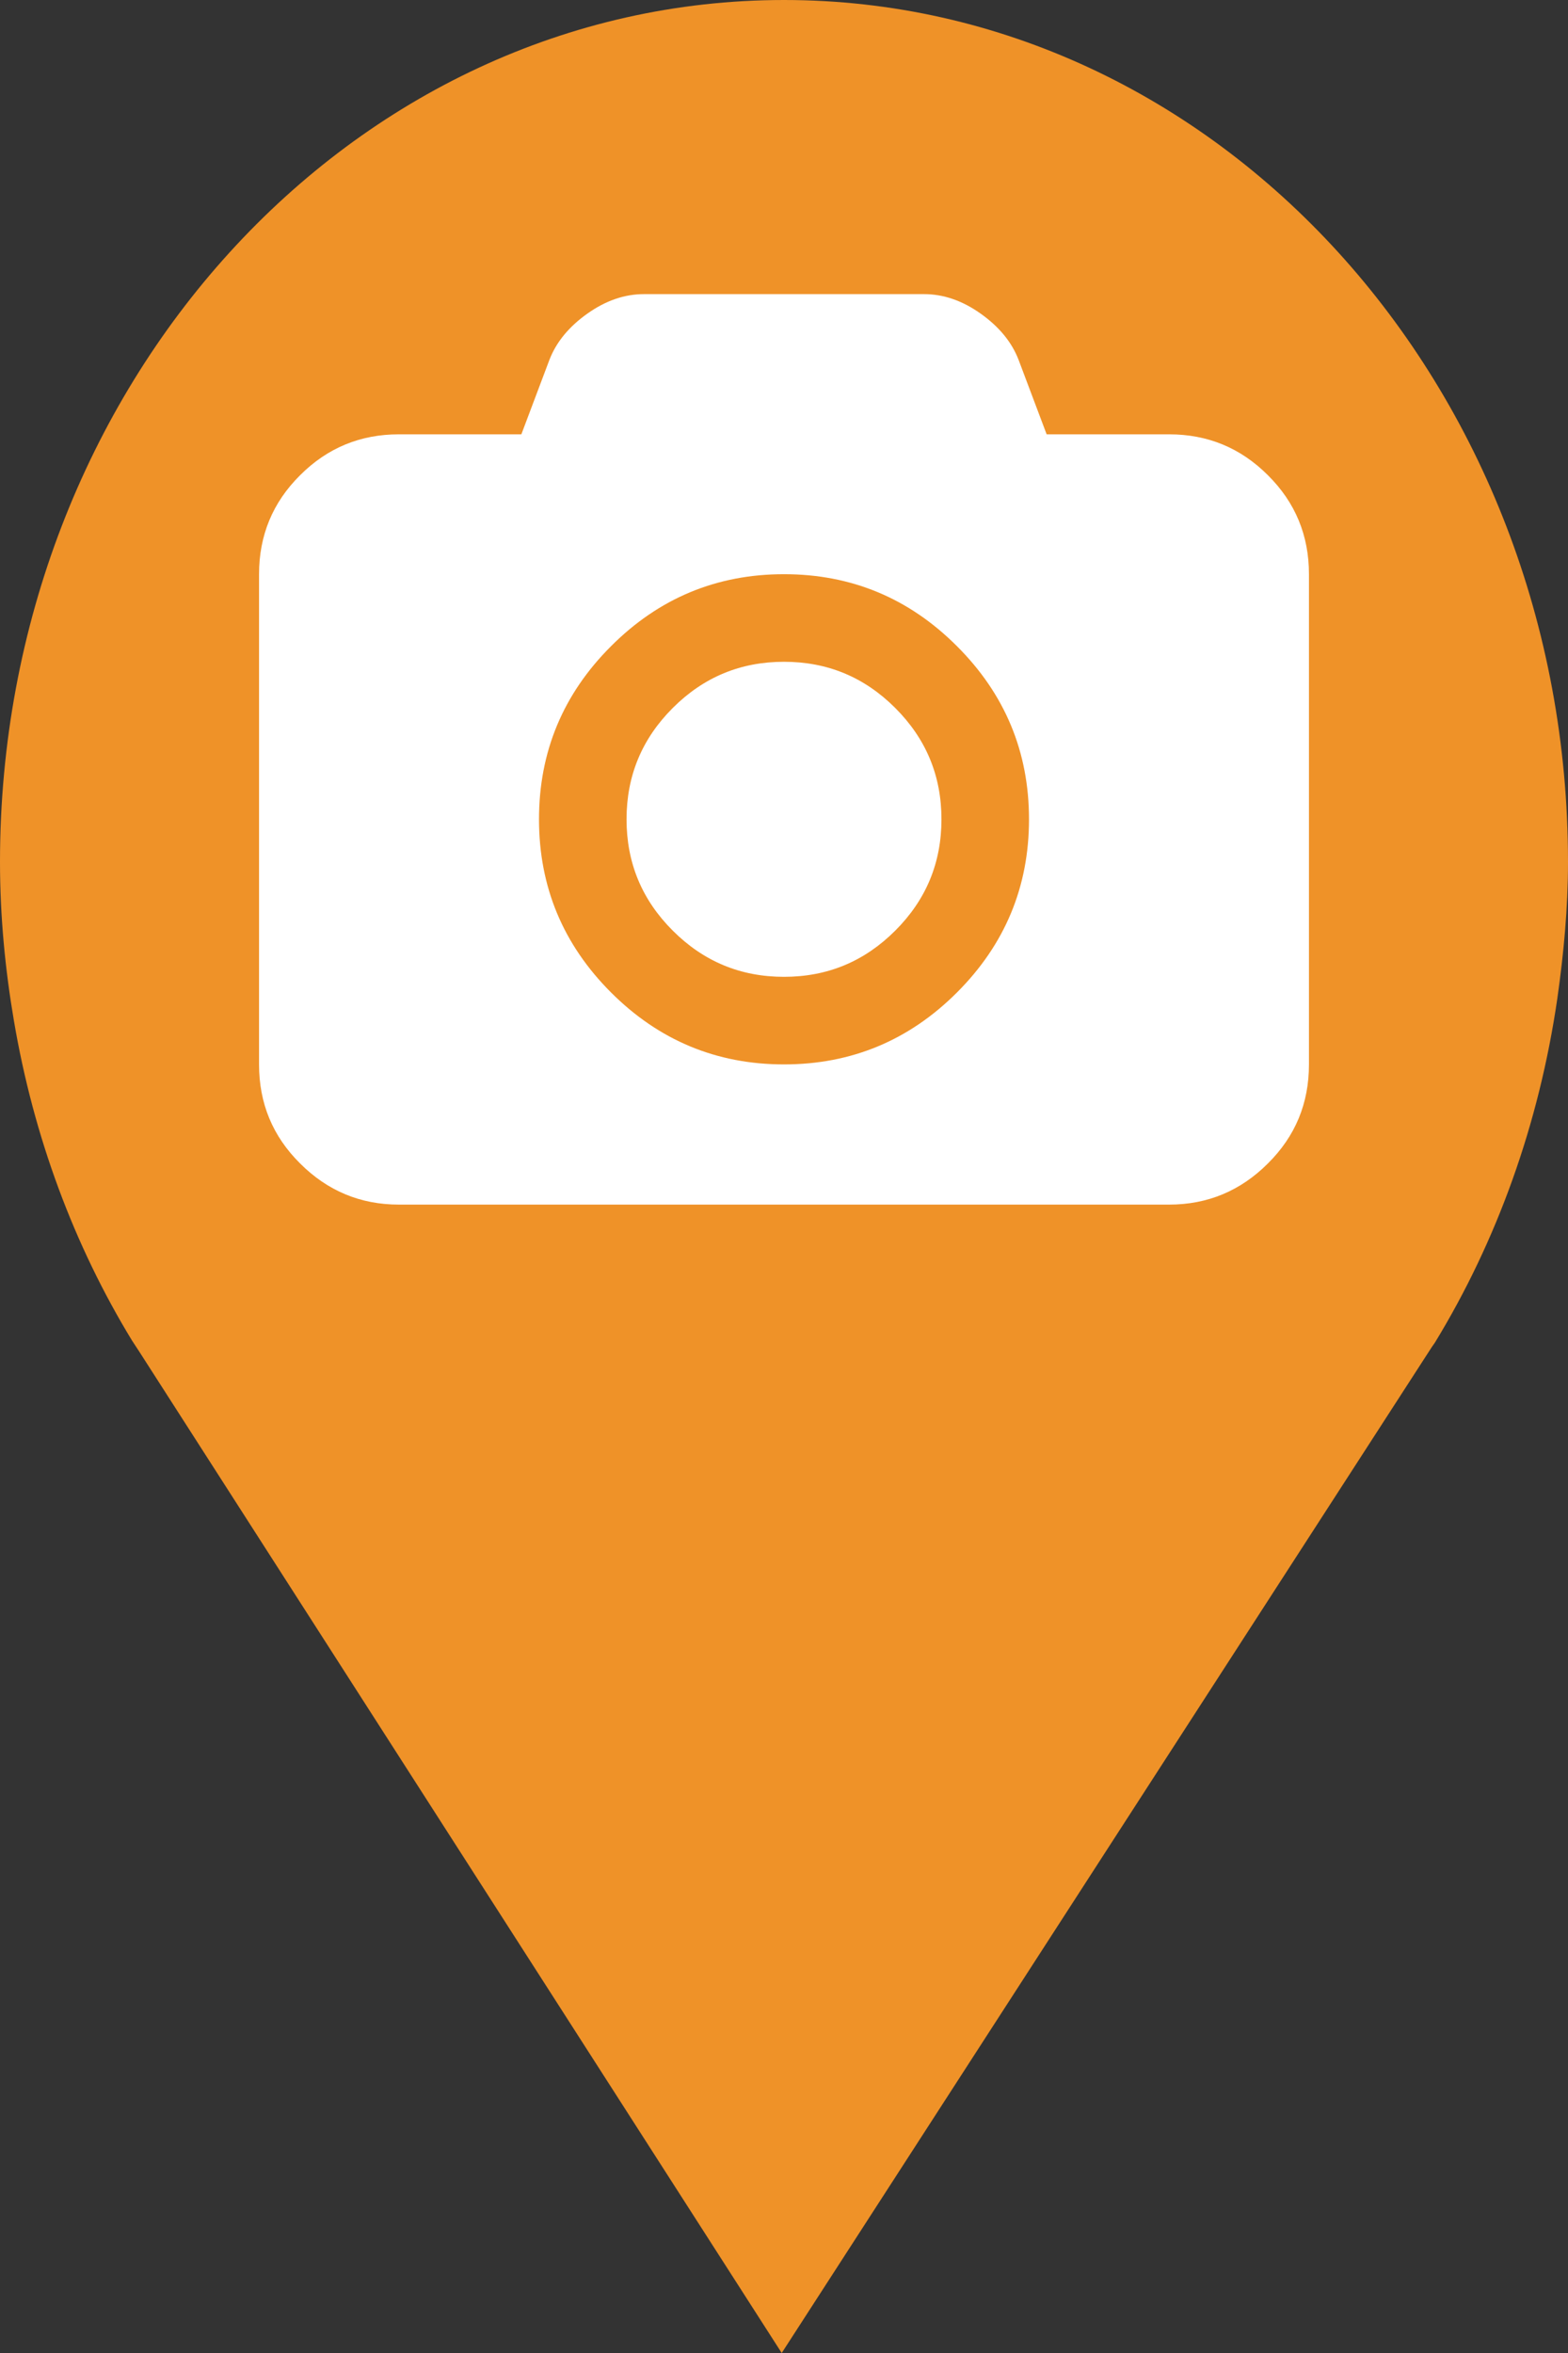<?xml version="1.0" encoding="utf-8"?> <!DOCTYPE svg PUBLIC "-//W3C//DTD SVG 1.1//EN" "http://www.w3.org/Graphics/SVG/1.1/DTD/svg11.dtd"><svg version="1.1" id="marker-circle-blue" xmlns="http://www.w3.org/2000/svg" xmlns:xlink="http://www.w3.org/1999/xlink" x="0px"  y="0px" width="24px" height="36px" viewBox="0 0 24 36" enable-background="new 0 0 24 36" xml:space="preserve"><rect x="0" y="0" width="24" height="36" fill="#333333" stroke="none"/><path fill="#EF9228" d="M12,0C5.371,0,0,5.903,0,13.187c0,0.829,0.079,1.643,0.212,2.424c0.302,1.785,0.924,3.448,1.81,4.901
	l0.107,0.163L11.965,36l9.952-15.393l0.045-0.064c0.949-1.555,1.595-3.343,1.875-5.269C23.934,14.589,24,13.899,24,13.187
	C24,5.905,18.629,0,12,0z"></path><path fill="#ffffff" transform="translate(4.5 4.5)" d="M7.5,5.625C8.164,5.625,8.73,5.859,9.203,6.332C9.676,6.805,9.91,7.371,9.91,8.035C9.91,8.699,9.676,9.266,9.203,9.738C8.73,10.211,8.164,10.445,7.5,10.445C6.836,10.445,6.27,10.211,5.797,9.738C5.324,9.266,5.09,8.699,5.09,8.035C5.09,7.371,5.324,6.805,5.797,6.332C6.27,5.859,6.836,5.625,7.5,5.625ZM13.395,2.145C13.984,2.145,14.488,2.352,14.906,2.77C15.328,3.188,15.535,3.695,15.535,4.285L15.535,11.785C15.535,12.379,15.328,12.883,14.906,13.301C14.488,13.719,13.984,13.93,13.395,13.93L1.605,13.93C1.016,13.93,0.512,13.719,0.094,13.301C-0.328,12.883,-0.535,12.379,-0.535,11.785L-0.535,4.285C-0.535,3.695,-0.328,3.188,0.094,2.77C0.512,2.352,1.016,2.145,1.605,2.145L3.48,2.145L3.91,1.004C4.016,0.73,4.211,0.496,4.492,0.297C4.773,0.098,5.062,0,5.355,0L9.645,0C9.938,0,10.227,0.098,10.508,0.297C10.789,0.496,10.984,0.73,11.09,1.004L11.52,2.145ZM7.5,11.785C8.531,11.785,9.414,11.418,10.148,10.684C10.883,9.949,11.25,9.066,11.25,8.035C11.25,7.004,10.883,6.121,10.148,5.387C9.414,4.652,8.531,4.285,7.5,4.285C6.469,4.285,5.586,4.652,4.852,5.387C4.117,6.121,3.75,7.004,3.75,8.035C3.75,9.066,4.117,9.949,4.852,10.684C5.586,11.418,6.469,11.785,7.5,11.785ZM7.5,11.785"></path> </svg>